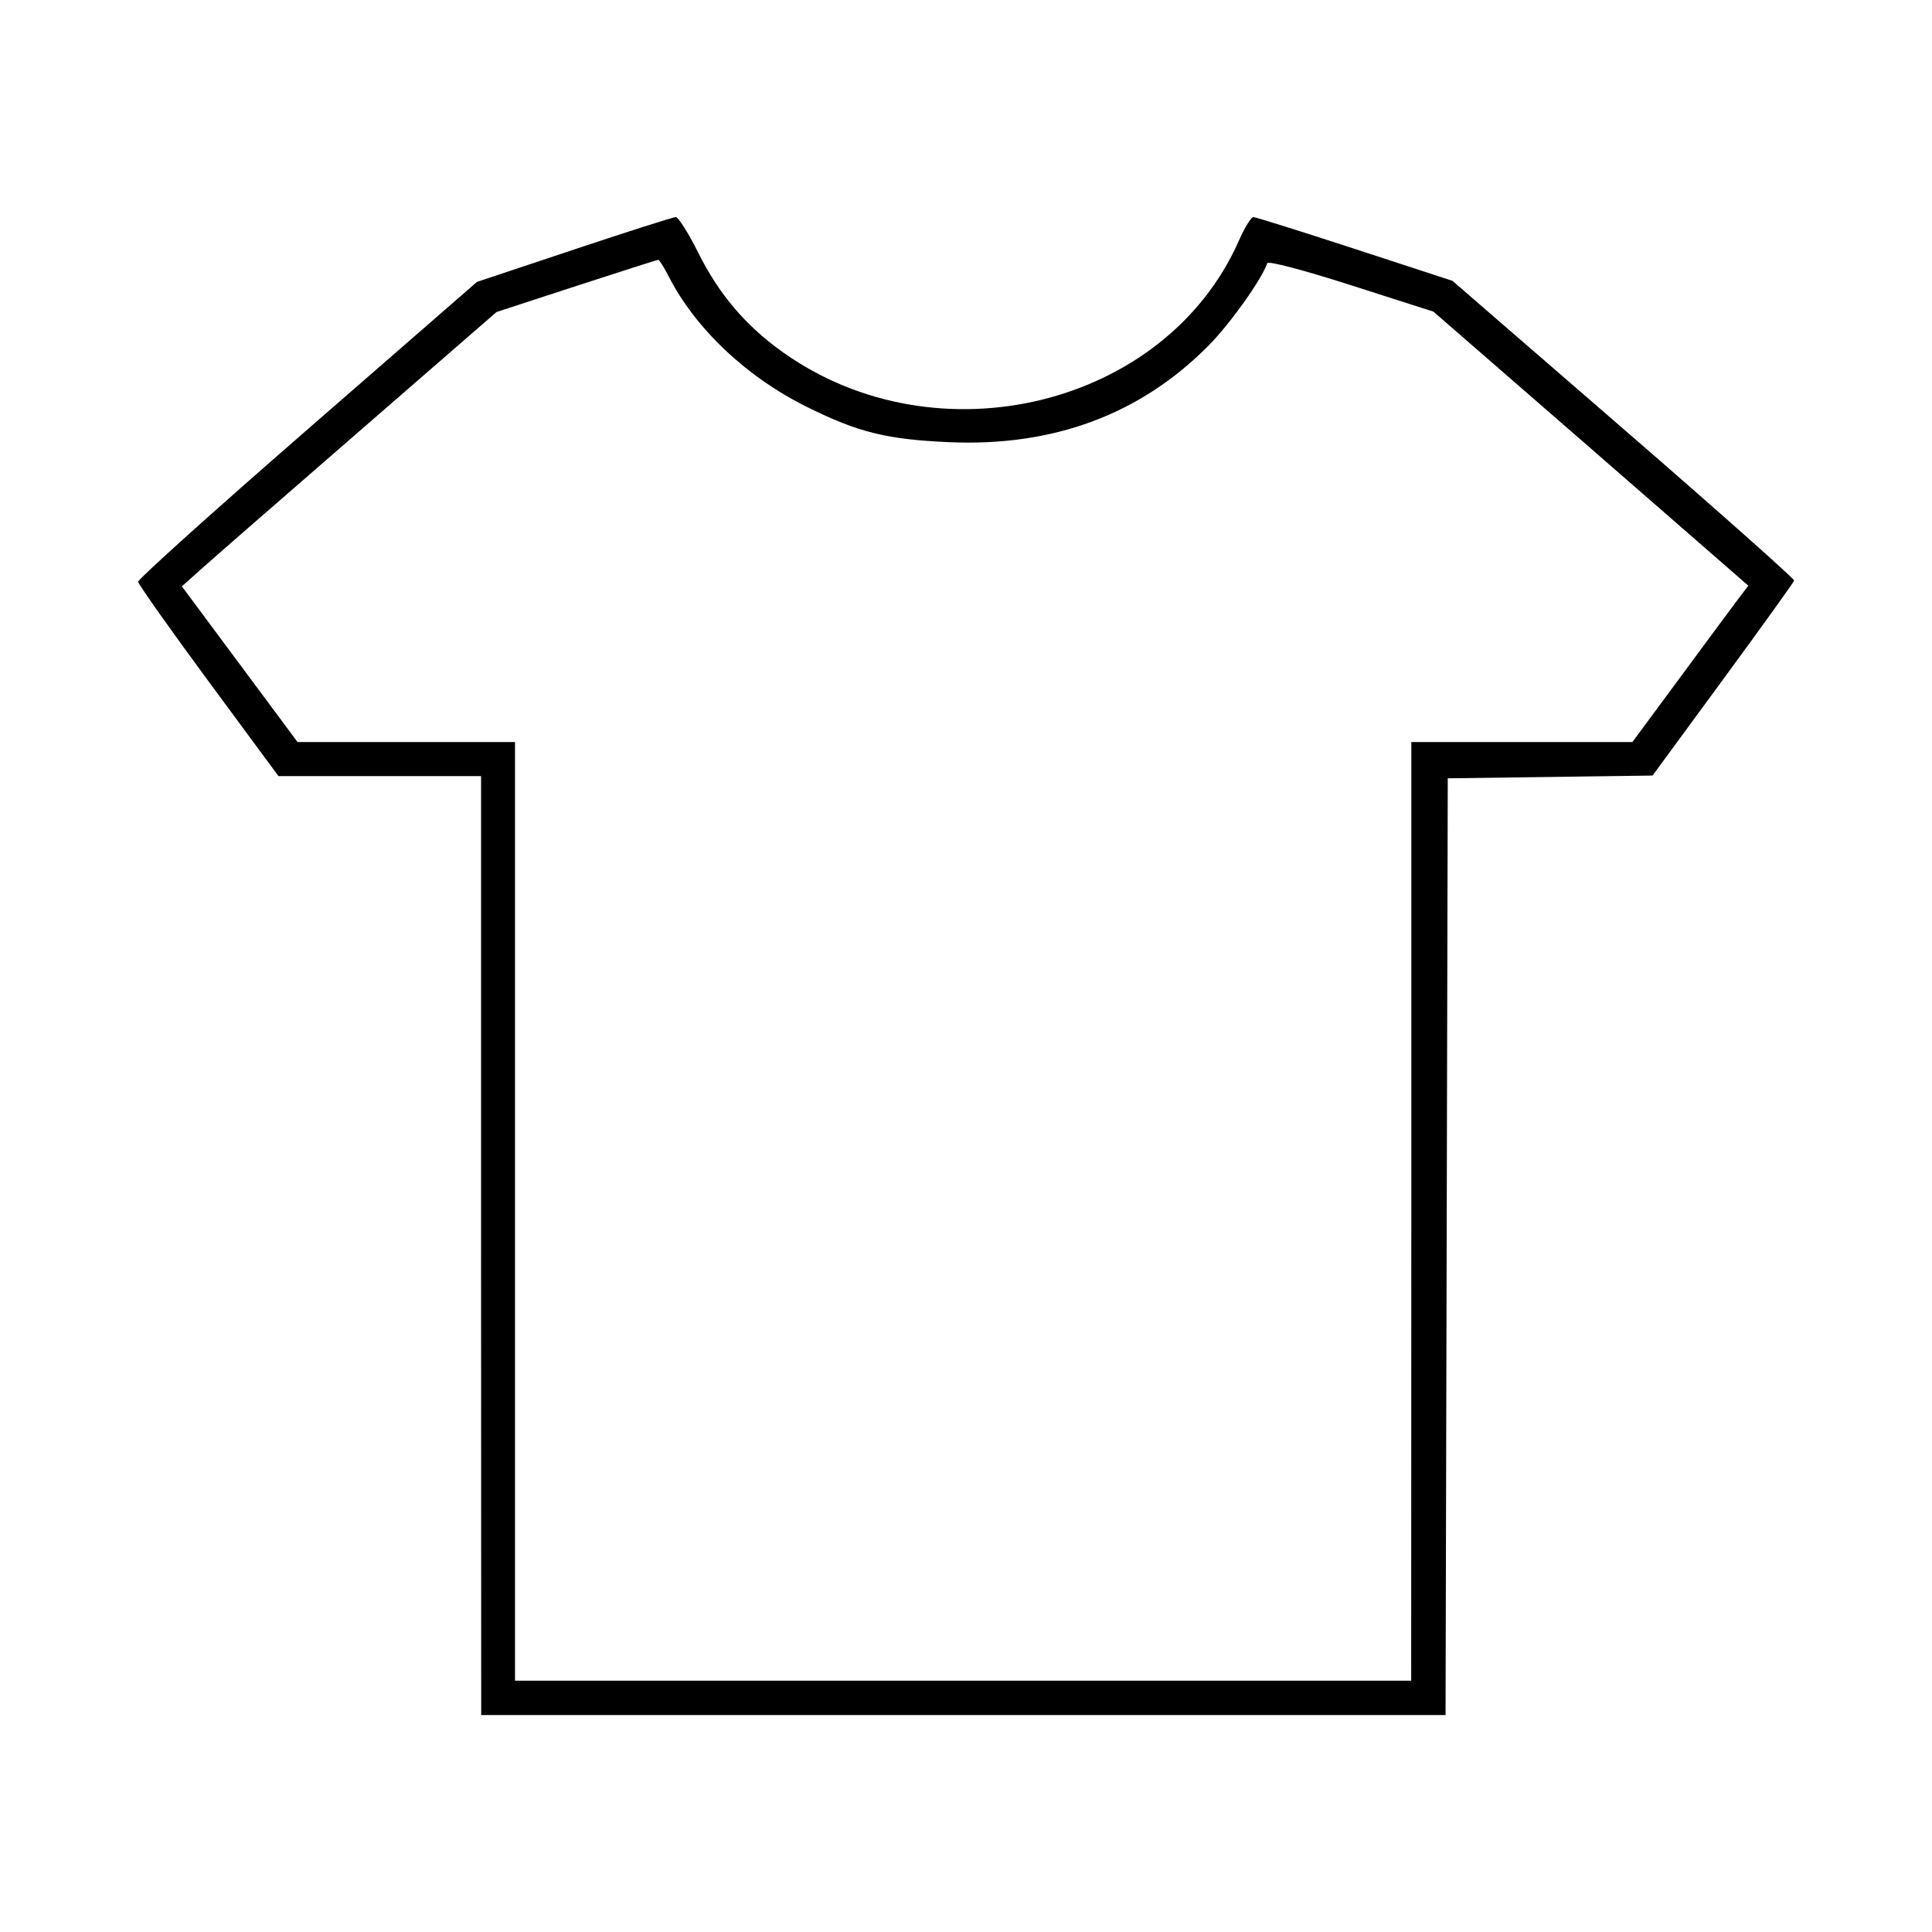<svg role="img" focusable="false" aria-hidden="true" xmlns="http://www.w3.org/2000/svg" viewBox="0 0 14 14"><path d="m 3.486,9.025 0,-3.401 -0.734,0 -0.734,0 -0.507,-0.687 c -0.279,-0.378 -0.508,-0.703 -0.51,-0.721 -0.002,-0.018 0.55,-0.515 1.226,-1.103 l 1.229,-1.07 0.704,-0.235 c 0.387,-0.129 0.719,-0.235 0.737,-0.235 0.018,0 0.091,0.115 0.161,0.255 0.152,0.305 0.343,0.53 0.613,0.723 1.118,0.798 2.774,0.395 3.305,-0.804 0.042,-0.096 0.09,-0.174 0.106,-0.174 0.016,0 0.347,0.104 0.736,0.231 l 0.707,0.231 1.241,1.075 c 0.683,0.592 1.238,1.085 1.235,1.097 -0.003,0.012 -0.235,0.335 -0.516,0.718 l -0.51,0.695 -0.742,0.01 -0.742,0.01 -0.008,3.394 -0.008,3.394 -3.494,0 -3.494,0 z m 6.741,-0.247 0,-3.401 0.801,0 0.801,0 0.348,-0.471 c 0.191,-0.259 0.38,-0.514 0.42,-0.567 l 0.072,-0.095 L 11.528,3.25 10.387,2.258 9.79,2.067 c -0.34,-0.109 -0.601,-0.178 -0.607,-0.16 -0.038,0.115 -0.269,0.439 -0.424,0.596 -0.495,0.5 -1.125,0.735 -1.885,0.701 -0.448,-0.02 -0.655,-0.071 -1.022,-0.253 -0.442,-0.218 -0.813,-0.569 -1.008,-0.951 -0.033,-0.064 -0.066,-0.117 -0.074,-0.117 -0.008,0 -0.274,0.085 -0.593,0.189 l -0.579,0.189 -1.007,0.875 c -0.554,0.481 -1.067,0.928 -1.14,0.994 l -0.133,0.119 0.419,0.564 0.419,0.564 0.788,0 0.788,0 0,3.401 0,3.401 3.247,0 3.247,0 z"/></svg>